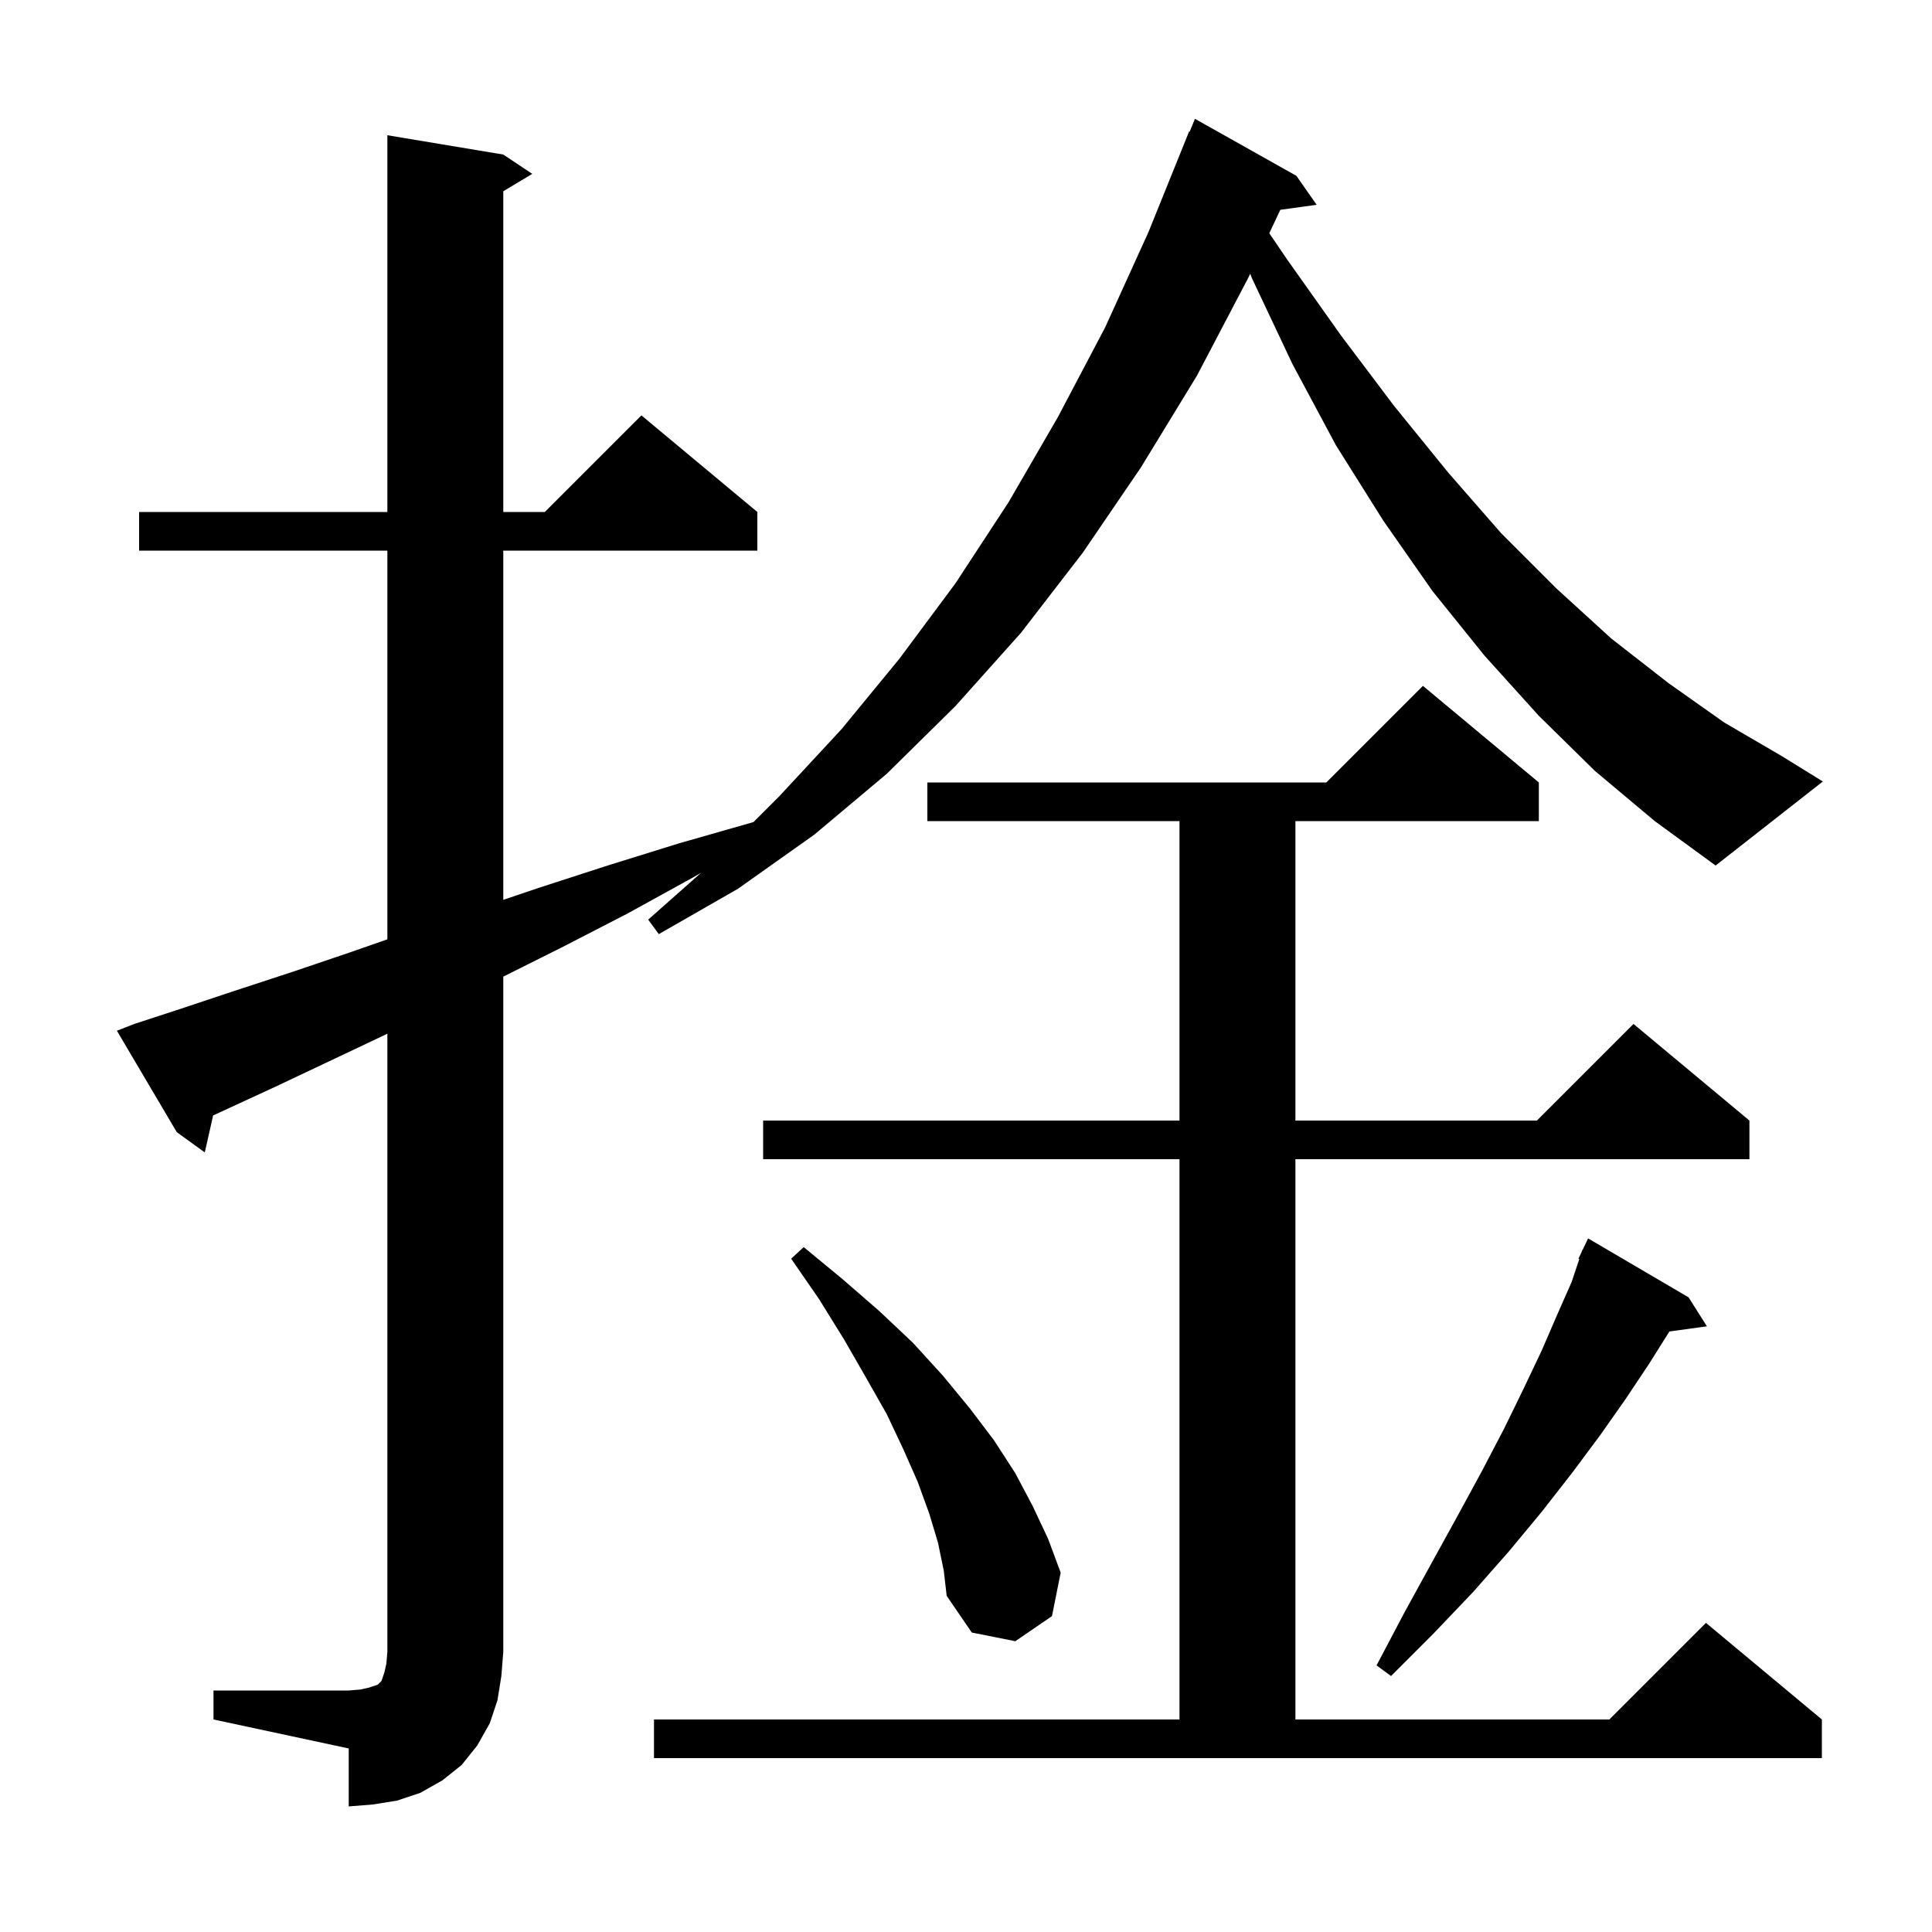 <svg xmlns="http://www.w3.org/2000/svg" xmlns:xlink="http://www.w3.org/1999/xlink" version="1.1" baseProfile="full" viewBox="0 0 200 200" width="200" height="200">
<g fill="black">
<path d="M 67.7 178.0 L 122.1 178.0 L 122.1 120.0 L 79.0 120.0 L 79.0 116.0 L 122.1 116.0 L 122.1 85.0 L 96.0 85.0 L 96.0 81.0 L 137.3 81.0 L 147.3 71.0 L 159.3 81.0 L 159.3 85.0 L 134.1 85.0 L 134.1 116.0 L 159.1 116.0 L 169.1 106.0 L 181.1 116.0 L 181.1 120.0 L 134.1 120.0 L 134.1 178.0 L 166.6 178.0 L 176.6 168.0 L 188.6 178.0 L 188.6 182.0 L 67.7 182.0 Z M 174.8 134.3 L 176.7 137.3 L 172.815 137.836 L 170.7 141.2 L 168.3 144.8 L 165.7 148.5 L 162.8 152.4 L 159.6 156.5 L 156.2 160.6 L 152.5 164.8 L 148.4 169.1 L 144.0 173.5 L 142.5 172.4 L 145.4 166.9 L 148.2 161.8 L 150.9 156.9 L 153.4 152.3 L 155.7 147.9 L 157.7 143.8 L 159.6 139.8 L 161.2 136.1 L 162.7 132.7 L 163.49 130.331 L 163.4 130.3 L 163.733 129.6 L 163.8 129.4 L 163.824 129.41 L 164.4 128.2 Z M 97.1 159.7 L 96.2 156.7 L 95.0 153.4 L 93.5 150.0 L 91.8 146.4 L 89.7 142.7 L 87.4 138.7 L 84.8 134.5 L 81.9 130.3 L 83.2 129.1 L 87.2 132.4 L 91.0 135.7 L 94.5 139.0 L 97.6 142.4 L 100.4 145.8 L 102.9 149.1 L 105.1 152.5 L 106.9 155.9 L 108.5 159.3 L 109.8 162.8 L 108.9 167.3 L 105.1 169.9 L 100.6 169.0 L 98.0 165.2 L 97.7 162.6 Z M 165.1 79.8 L 159.3 74.1 L 153.7 67.9 L 148.3 61.2 L 143.2 53.9 L 138.3 46.1 L 133.8 37.7 L 129.6 28.8 L 129.42 28.333 L 129.2 28.8 L 123.9 38.9 L 118.1 48.4 L 112.1 57.2 L 105.7 65.5 L 98.9 73.1 L 91.8 80.1 L 84.3 86.4 L 76.4 92.0 L 68.2 96.7 L 67.1 95.2 L 72.575 90.351 L 71.8 90.8 L 64.9 94.6 L 58.3 98.0 L 52.1 101.1 L 52.1 171.0 L 51.9 173.5 L 51.5 176.0 L 50.7 178.4 L 49.4 180.7 L 47.8 182.7 L 45.8 184.3 L 43.5 185.6 L 41.1 186.4 L 38.6 186.8 L 36.1 187.0 L 36.1 181.0 L 22.1 178.0 L 22.1 175.0 L 36.1 175.0 L 37.3 174.9 L 38.2 174.7 L 39.1 174.4 L 39.5 174.0 L 39.8 173.1 L 40.0 172.2 L 40.1 171.0 L 40.1 107.007 L 39.7 107.2 L 34.0 109.9 L 28.5 112.5 L 23.3 114.9 L 22.063 115.469 L 21.2 119.3 L 18.3 117.2 L 12.1 106.7 L 13.9 106.0 L 19.1 104.3 L 24.5 102.5 L 30.3 100.6 L 36.2 98.6 L 40.1 97.238 L 40.1 57.0 L 14.4 57.0 L 14.4 53.0 L 40.1 53.0 L 40.1 14.0 L 52.1 16.0 L 55.1 18.0 L 52.1 19.8 L 52.1 53.0 L 56.4 53.0 L 66.4 43.0 L 78.4 53.0 L 78.4 57.0 L 52.1 57.0 L 52.1 93.151 L 55.8 91.9 L 62.9 89.6 L 70.3 87.3 L 78.0 85.1 L 80.7 82.4 L 87.1 75.5 L 93.1 68.2 L 98.9 60.4 L 104.4 52.0 L 109.5 43.2 L 114.4 33.9 L 118.9 24.0 L 123.1 13.6 L 123.158 13.624 L 123.7 12.3 L 134.2 18.2 L 136.3 21.2 L 132.54 21.719 L 131.397 24.143 L 133.2 26.8 L 138.8 34.7 L 144.3 42.0 L 149.9 48.9 L 155.4 55.2 L 161.1 60.9 L 166.8 66.1 L 172.7 70.7 L 178.5 74.8 L 184.5 78.3 L 188.7 80.9 L 177.6 89.6 L 171.3 85.0 Z " />
</g>
</svg>
